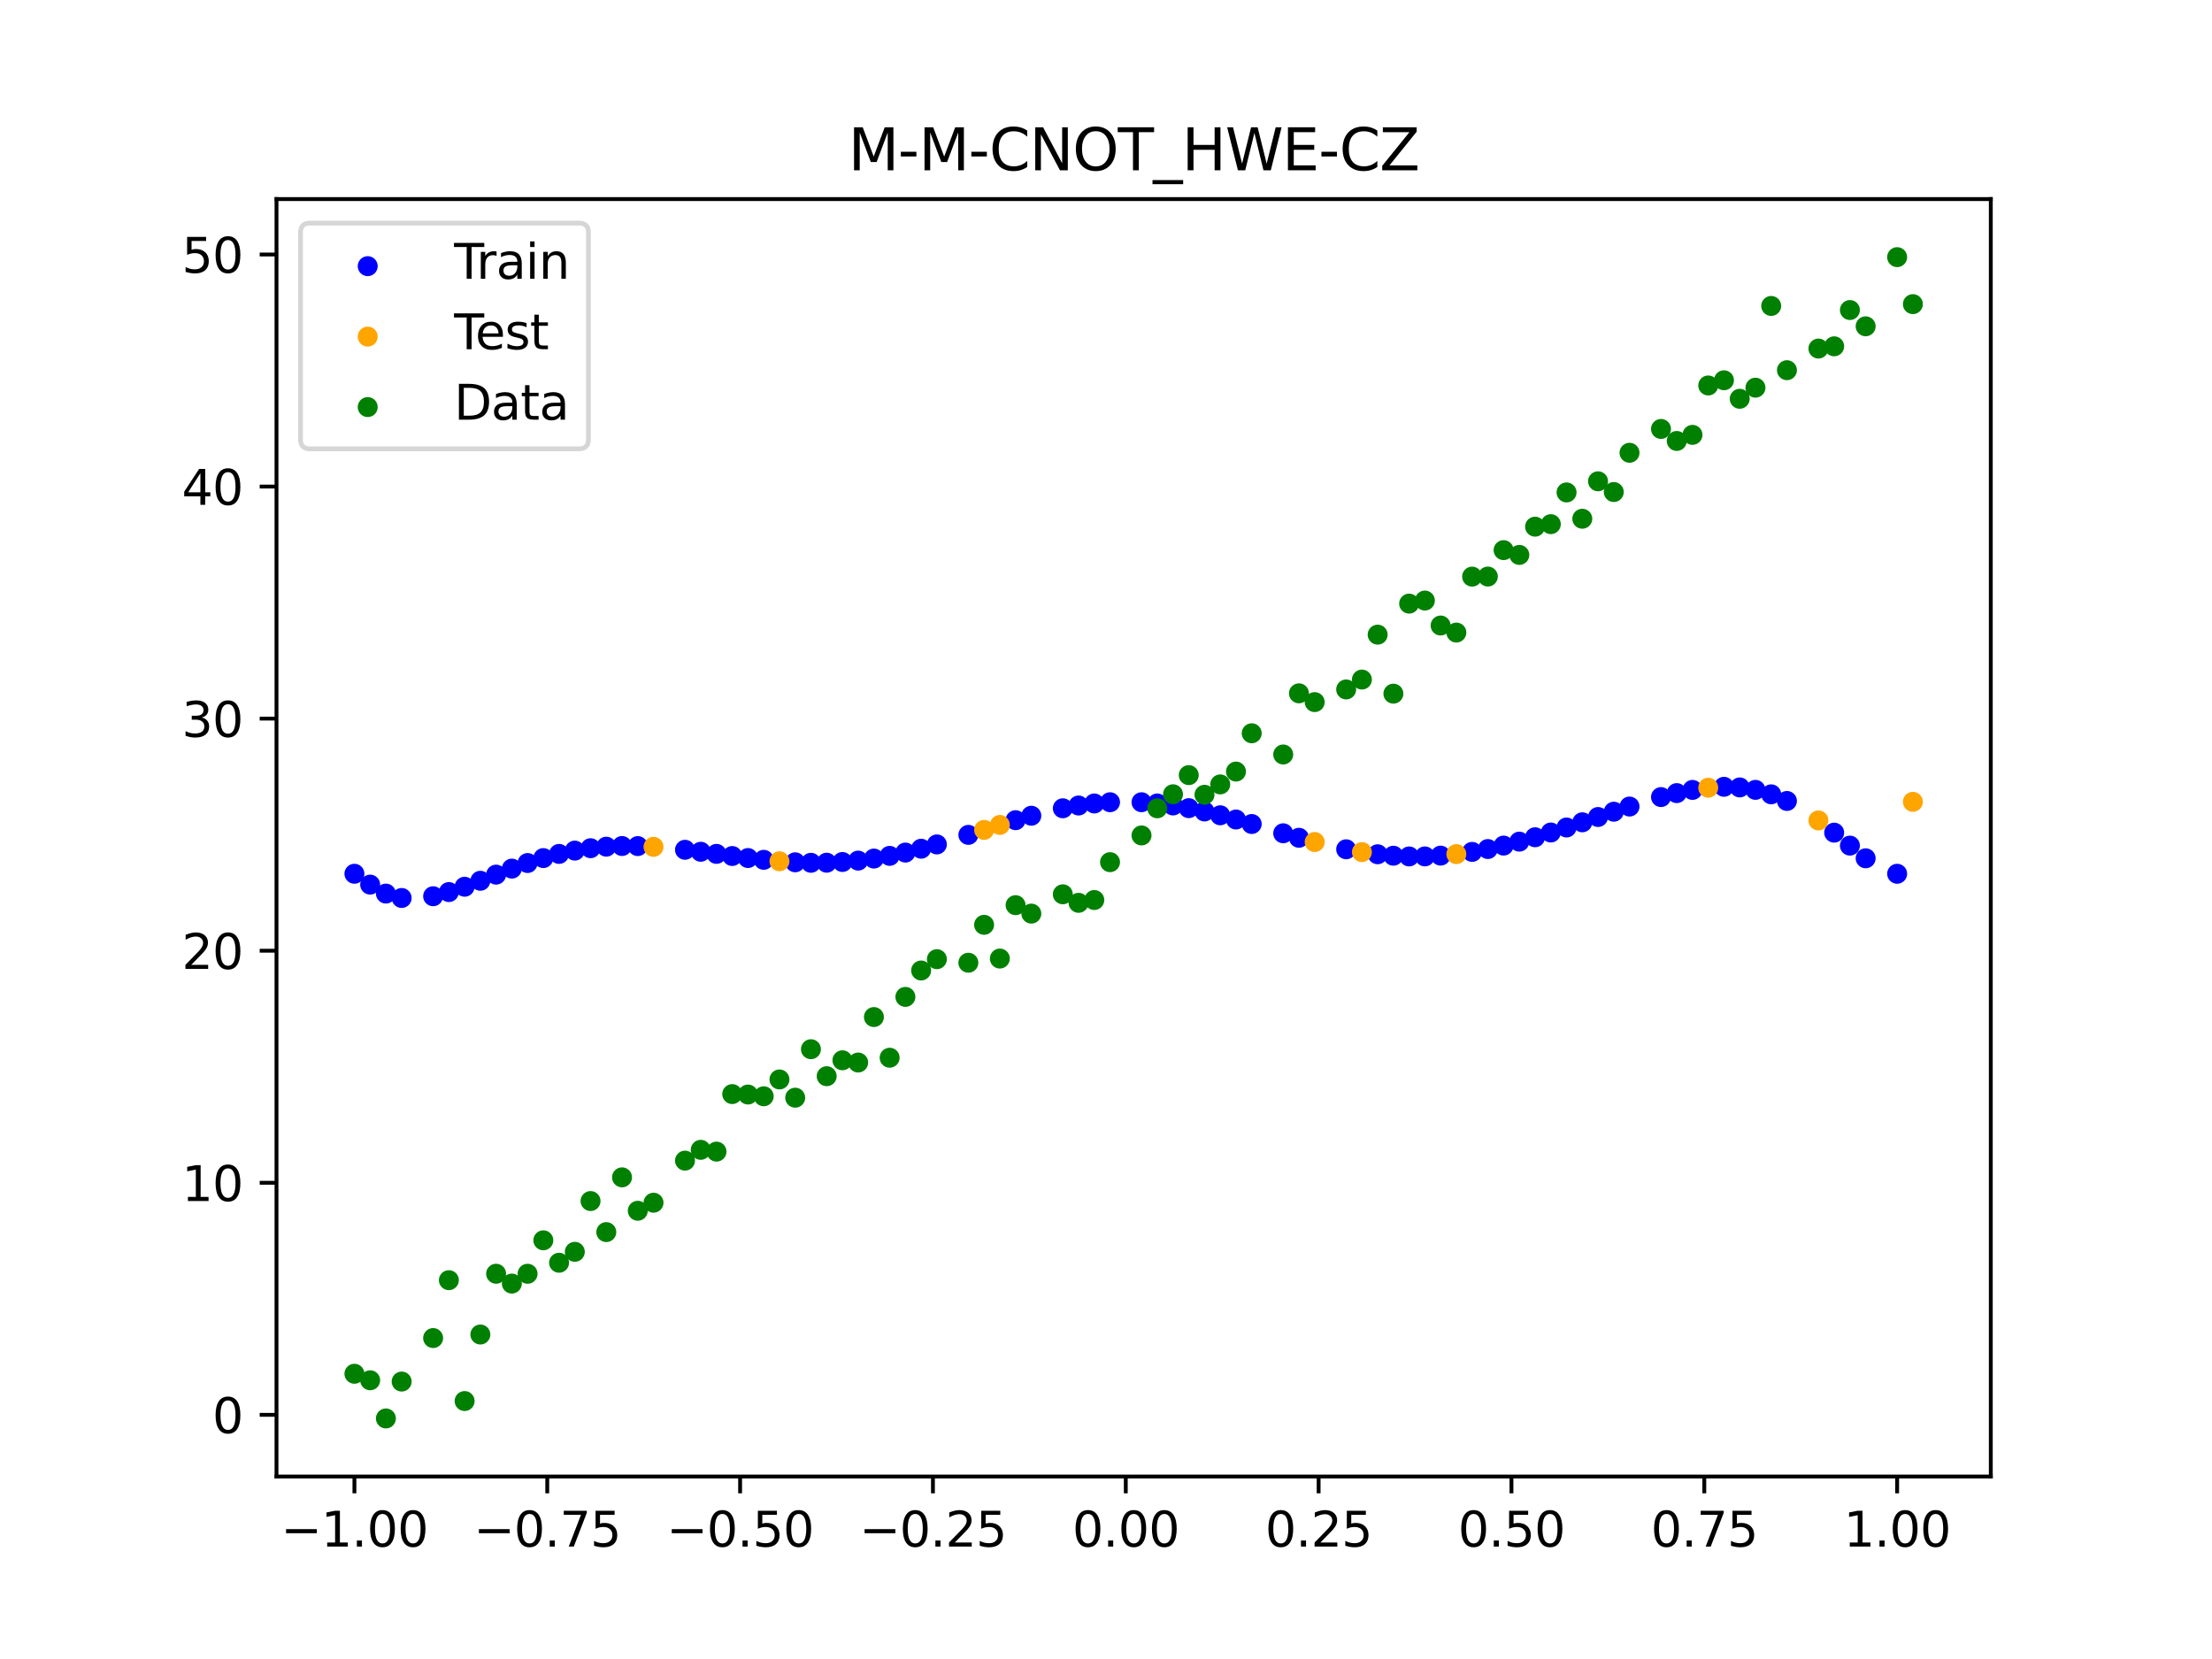 <?xml version="1.0" encoding="utf-8" standalone="no"?>
<!DOCTYPE svg PUBLIC "-//W3C//DTD SVG 1.1//EN"
  "http://www.w3.org/Graphics/SVG/1.1/DTD/svg11.dtd">
<svg xmlns:xlink="http://www.w3.org/1999/xlink" width="460.8pt" height="345.6pt" viewBox="0 0 460.8 345.6" xmlns="http://www.w3.org/2000/svg" version="1.1">
 <defs>
  <style type="text/css">*{stroke-linejoin: round; stroke-linecap: butt}</style>
 </defs>
 <g id="figure_1">
  <g id="patch_1">
   <path d="M 0 345.6 
L 460.8 345.6 
L 460.8 0 
L 0 0 
z
" style="fill: #ffffff"/>
  </g>
  <g id="axes_1">
   <g id="patch_2">
    <path d="M 57.6 307.584 
L 414.72 307.584 
L 414.72 41.472 
L 57.6 41.472 
z
" style="fill: #ffffff"/>
   </g>
   <g id="PathCollection_1">
    <defs>
     <path id="m7c4a496ae1" d="M 0 1.581 
C 0.419 1.581 0.822 1.415 1.118 1.118 
C 1.415 0.822 1.581 0.419 1.581 0 
C 1.581 -0.419 1.415 -0.822 1.118 -1.118 
C 0.822 -1.415 0.419 -1.581 0 -1.581 
C -0.419 -1.581 -0.822 -1.415 -1.118 -1.118 
C -1.415 -0.822 -1.581 -0.419 -1.581 0 
C -1.581 0.419 -1.415 0.822 -1.118 1.118 
C -0.822 1.415 -0.419 1.581 0 1.581 
z
" style="stroke: #0000ff"/>
    </defs>
    <g clip-path="url(#p2416dd25f5)">
     <use xlink:href="#m7c4a496ae1" x="145.978" y="177.438" style="fill: #0000ff; stroke: #0000ff"/>
     <use xlink:href="#m7c4a496ae1" x="323.062" y="173.428" style="fill: #0000ff; stroke: #0000ff"/>
     <use xlink:href="#m7c4a496ae1" x="267.314" y="173.586" style="fill: #0000ff; stroke: #0000ff"/>
     <use xlink:href="#m7c4a496ae1" x="270.593" y="174.524" style="fill: #0000ff; stroke: #0000ff"/>
     <use xlink:href="#m7c4a496ae1" x="329.621" y="171.3" style="fill: #0000ff; stroke: #0000ff"/>
     <use xlink:href="#m7c4a496ae1" x="221.403" y="168.382" style="fill: #0000ff; stroke: #0000ff"/>
     <use xlink:href="#m7c4a496ae1" x="260.755" y="171.656" style="fill: #0000ff; stroke: #0000ff"/>
     <use xlink:href="#m7c4a496ae1" x="385.37" y="176.157" style="fill: #0000ff; stroke: #0000ff"/>
     <use xlink:href="#m7c4a496ae1" x="237.8" y="167.12" style="fill: #0000ff; stroke: #0000ff"/>
     <use xlink:href="#m7c4a496ae1" x="313.224" y="176.153" style="fill: #0000ff; stroke: #0000ff"/>
     <use xlink:href="#m7c4a496ae1" x="336.18" y="169.096" style="fill: #0000ff; stroke: #0000ff"/>
     <use xlink:href="#m7c4a496ae1" x="254.196" y="169.84" style="fill: #0000ff; stroke: #0000ff"/>
     <use xlink:href="#m7c4a496ae1" x="349.297" y="165.219" style="fill: #0000ff; stroke: #0000ff"/>
     <use xlink:href="#m7c4a496ae1" x="182.051" y="178.854" style="fill: #0000ff; stroke: #0000ff"/>
     <use xlink:href="#m7c4a496ae1" x="250.917" y="169.043" style="fill: #0000ff; stroke: #0000ff"/>
     <use xlink:href="#m7c4a496ae1" x="280.431" y="176.921" style="fill: #0000ff; stroke: #0000ff"/>
     <use xlink:href="#m7c4a496ae1" x="103.347" y="182.2" style="fill: #0000ff; stroke: #0000ff"/>
     <use xlink:href="#m7c4a496ae1" x="126.302" y="176.381" style="fill: #0000ff; stroke: #0000ff"/>
     <use xlink:href="#m7c4a496ae1" x="123.023" y="176.697" style="fill: #0000ff; stroke: #0000ff"/>
     <use xlink:href="#m7c4a496ae1" x="116.464" y="177.886" style="fill: #0000ff; stroke: #0000ff"/>
     <use xlink:href="#m7c4a496ae1" x="306.666" y="177.465" style="fill: #0000ff; stroke: #0000ff"/>
     <use xlink:href="#m7c4a496ae1" x="211.565" y="170.858" style="fill: #0000ff; stroke: #0000ff"/>
     <use xlink:href="#m7c4a496ae1" x="155.816" y="178.744" style="fill: #0000ff; stroke: #0000ff"/>
     <use xlink:href="#m7c4a496ae1" x="77.112" y="184.283" style="fill: #0000ff; stroke: #0000ff"/>
     <use xlink:href="#m7c4a496ae1" x="244.358" y="167.791" style="fill: #0000ff; stroke: #0000ff"/>
     <use xlink:href="#m7c4a496ae1" x="362.415" y="164.035" style="fill: #0000ff; stroke: #0000ff"/>
     <use xlink:href="#m7c4a496ae1" x="382.091" y="173.456" style="fill: #0000ff; stroke: #0000ff"/>
     <use xlink:href="#m7c4a496ae1" x="96.788" y="184.724" style="fill: #0000ff; stroke: #0000ff"/>
     <use xlink:href="#m7c4a496ae1" x="201.727" y="173.919" style="fill: #0000ff; stroke: #0000ff"/>
     <use xlink:href="#m7c4a496ae1" x="119.743" y="177.198" style="fill: #0000ff; stroke: #0000ff"/>
     <use xlink:href="#m7c4a496ae1" x="149.258" y="177.879" style="fill: #0000ff; stroke: #0000ff"/>
     <use xlink:href="#m7c4a496ae1" x="300.107" y="178.242" style="fill: #0000ff; stroke: #0000ff"/>
     <use xlink:href="#m7c4a496ae1" x="293.548" y="178.412" style="fill: #0000ff; stroke: #0000ff"/>
     <use xlink:href="#m7c4a496ae1" x="231.241" y="167.121" style="fill: #0000ff; stroke: #0000ff"/>
     <use xlink:href="#m7c4a496ae1" x="109.905" y="179.785" style="fill: #0000ff; stroke: #0000ff"/>
     <use xlink:href="#m7c4a496ae1" x="165.654" y="179.632" style="fill: #0000ff; stroke: #0000ff"/>
     <use xlink:href="#m7c4a496ae1" x="319.783" y="174.416" style="fill: #0000ff; stroke: #0000ff"/>
     <use xlink:href="#m7c4a496ae1" x="368.973" y="165.473" style="fill: #0000ff; stroke: #0000ff"/>
     <use xlink:href="#m7c4a496ae1" x="316.504" y="175.33" style="fill: #0000ff; stroke: #0000ff"/>
     <use xlink:href="#m7c4a496ae1" x="257.476" y="170.719" style="fill: #0000ff; stroke: #0000ff"/>
     <use xlink:href="#m7c4a496ae1" x="172.213" y="179.718" style="fill: #0000ff; stroke: #0000ff"/>
     <use xlink:href="#m7c4a496ae1" x="346.018" y="166.046" style="fill: #0000ff; stroke: #0000ff"/>
     <use xlink:href="#m7c4a496ae1" x="80.391" y="186.15" style="fill: #0000ff; stroke: #0000ff"/>
     <use xlink:href="#m7c4a496ae1" x="372.253" y="166.855" style="fill: #0000ff; stroke: #0000ff"/>
     <use xlink:href="#m7c4a496ae1" x="168.934" y="179.736" style="fill: #0000ff; stroke: #0000ff"/>
     <use xlink:href="#m7c4a496ae1" x="195.168" y="175.907" style="fill: #0000ff; stroke: #0000ff"/>
     <use xlink:href="#m7c4a496ae1" x="152.537" y="178.323" style="fill: #0000ff; stroke: #0000ff"/>
     <use xlink:href="#m7c4a496ae1" x="73.833" y="182.022" style="fill: #0000ff; stroke: #0000ff"/>
     <use xlink:href="#m7c4a496ae1" x="290.269" y="178.262" style="fill: #0000ff; stroke: #0000ff"/>
     <use xlink:href="#m7c4a496ae1" x="175.492" y="179.568" style="fill: #0000ff; stroke: #0000ff"/>
     <use xlink:href="#m7c4a496ae1" x="241.079" y="167.376" style="fill: #0000ff; stroke: #0000ff"/>
     <use xlink:href="#m7c4a496ae1" x="296.828" y="178.405" style="fill: #0000ff; stroke: #0000ff"/>
     <use xlink:href="#m7c4a496ae1" x="227.962" y="167.379" style="fill: #0000ff; stroke: #0000ff"/>
     <use xlink:href="#m7c4a496ae1" x="395.208" y="182.022" style="fill: #0000ff; stroke: #0000ff"/>
     <use xlink:href="#m7c4a496ae1" x="178.772" y="179.281" style="fill: #0000ff; stroke: #0000ff"/>
     <use xlink:href="#m7c4a496ae1" x="142.699" y="177.027" style="fill: #0000ff; stroke: #0000ff"/>
     <use xlink:href="#m7c4a496ae1" x="132.861" y="176.256" style="fill: #0000ff; stroke: #0000ff"/>
     <use xlink:href="#m7c4a496ae1" x="188.61" y="177.605" style="fill: #0000ff; stroke: #0000ff"/>
     <use xlink:href="#m7c4a496ae1" x="100.067" y="183.482" style="fill: #0000ff; stroke: #0000ff"/>
     <use xlink:href="#m7c4a496ae1" x="359.135" y="163.905" style="fill: #0000ff; stroke: #0000ff"/>
     <use xlink:href="#m7c4a496ae1" x="214.844" y="169.931" style="fill: #0000ff; stroke: #0000ff"/>
     <use xlink:href="#m7c4a496ae1" x="365.694" y="164.543" style="fill: #0000ff; stroke: #0000ff"/>
     <use xlink:href="#m7c4a496ae1" x="90.229" y="186.702" style="fill: #0000ff; stroke: #0000ff"/>
     <use xlink:href="#m7c4a496ae1" x="352.577" y="164.553" style="fill: #0000ff; stroke: #0000ff"/>
     <use xlink:href="#m7c4a496ae1" x="129.581" y="176.24" style="fill: #0000ff; stroke: #0000ff"/>
     <use xlink:href="#m7c4a496ae1" x="339.459" y="168.019" style="fill: #0000ff; stroke: #0000ff"/>
     <use xlink:href="#m7c4a496ae1" x="185.33" y="178.293" style="fill: #0000ff; stroke: #0000ff"/>
     <use xlink:href="#m7c4a496ae1" x="326.342" y="172.383" style="fill: #0000ff; stroke: #0000ff"/>
     <use xlink:href="#m7c4a496ae1" x="388.649" y="178.798" style="fill: #0000ff; stroke: #0000ff"/>
     <use xlink:href="#m7c4a496ae1" x="159.096" y="179.117" style="fill: #0000ff; stroke: #0000ff"/>
     <use xlink:href="#m7c4a496ae1" x="83.671" y="187.066" style="fill: #0000ff; stroke: #0000ff"/>
     <use xlink:href="#m7c4a496ae1" x="224.682" y="167.804" style="fill: #0000ff; stroke: #0000ff"/>
     <use xlink:href="#m7c4a496ae1" x="113.185" y="178.754" style="fill: #0000ff; stroke: #0000ff"/>
     <use xlink:href="#m7c4a496ae1" x="93.509" y="185.835" style="fill: #0000ff; stroke: #0000ff"/>
     <use xlink:href="#m7c4a496ae1" x="106.626" y="180.948" style="fill: #0000ff; stroke: #0000ff"/>
     <use xlink:href="#m7c4a496ae1" x="247.638" y="168.353" style="fill: #0000ff; stroke: #0000ff"/>
     <use xlink:href="#m7c4a496ae1" x="309.945" y="176.87" style="fill: #0000ff; stroke: #0000ff"/>
     <use xlink:href="#m7c4a496ae1" x="286.99" y="177.958" style="fill: #0000ff; stroke: #0000ff"/>
     <use xlink:href="#m7c4a496ae1" x="191.889" y="176.804" style="fill: #0000ff; stroke: #0000ff"/>
     <use xlink:href="#m7c4a496ae1" x="332.9" y="170.197" style="fill: #0000ff; stroke: #0000ff"/>
    </g>
   </g>
   <g id="PathCollection_2">
    <defs>
     <path id="me3755c3db1" d="M 0 1.581 
C 0.419 1.581 0.822 1.415 1.118 1.118 
C 1.415 0.822 1.581 0.419 1.581 0 
C 1.581 -0.419 1.415 -0.822 1.118 -1.118 
C 0.822 -1.415 0.419 -1.581 0 -1.581 
C -0.419 -1.581 -0.822 -1.415 -1.118 -1.118 
C -1.415 -0.822 -1.581 -0.419 -1.581 0 
C -1.581 0.419 -1.415 0.822 -1.118 1.118 
C -0.822 1.415 -0.419 1.581 0 1.581 
z
" style="stroke: #ffa500"/>
    </defs>
    <g clip-path="url(#p2416dd25f5)">
     <use xlink:href="#me3755c3db1" x="205.006" y="172.881" style="fill: #ffa500; stroke: #ffa500"/>
     <use xlink:href="#me3755c3db1" x="162.375" y="179.42" style="fill: #ffa500; stroke: #ffa500"/>
     <use xlink:href="#me3755c3db1" x="208.286" y="171.85" style="fill: #ffa500; stroke: #ffa500"/>
     <use xlink:href="#me3755c3db1" x="283.71" y="177.507" style="fill: #ffa500; stroke: #ffa500"/>
     <use xlink:href="#me3755c3db1" x="378.811" y="170.915" style="fill: #ffa500; stroke: #ffa500"/>
     <use xlink:href="#me3755c3db1" x="136.14" y="176.41" style="fill: #ffa500; stroke: #ffa500"/>
     <use xlink:href="#me3755c3db1" x="355.856" y="164.096" style="fill: #ffa500; stroke: #ffa500"/>
     <use xlink:href="#me3755c3db1" x="273.872" y="175.409" style="fill: #ffa500; stroke: #ffa500"/>
     <use xlink:href="#me3755c3db1" x="303.386" y="177.926" style="fill: #ffa500; stroke: #ffa500"/>
     <use xlink:href="#me3755c3db1" x="398.487" y="167.034" style="fill: #ffa500; stroke: #ffa500"/>
    </g>
   </g>
   <g id="PathCollection_3">
    <defs>
     <path id="md6e61bd648" d="M 0 1.581 
C 0.419 1.581 0.822 1.415 1.118 1.118 
C 1.415 0.822 1.581 0.419 1.581 0 
C 1.581 -0.419 1.415 -0.822 1.118 -1.118 
C 0.822 -1.415 0.419 -1.581 0 -1.581 
C -0.419 -1.581 -0.822 -1.415 -1.118 -1.118 
C -1.415 -0.822 -1.581 -0.419 -1.581 0 
C -1.581 0.419 -1.415 0.822 -1.118 1.118 
C -0.822 1.415 -0.419 1.581 0 1.581 
z
" style="stroke: #008000"/>
    </defs>
    <g clip-path="url(#p2416dd25f5)">
     <use xlink:href="#md6e61bd648" x="145.978" y="239.529" style="fill: #008000; stroke: #008000"/>
     <use xlink:href="#md6e61bd648" x="323.062" y="109.191" style="fill: #008000; stroke: #008000"/>
     <use xlink:href="#md6e61bd648" x="267.314" y="157.174" style="fill: #008000; stroke: #008000"/>
     <use xlink:href="#md6e61bd648" x="270.593" y="144.432" style="fill: #008000; stroke: #008000"/>
     <use xlink:href="#md6e61bd648" x="329.621" y="108.064" style="fill: #008000; stroke: #008000"/>
     <use xlink:href="#md6e61bd648" x="221.403" y="186.297" style="fill: #008000; stroke: #008000"/>
     <use xlink:href="#md6e61bd648" x="260.755" y="152.753" style="fill: #008000; stroke: #008000"/>
     <use xlink:href="#md6e61bd648" x="385.37" y="64.585" style="fill: #008000; stroke: #008000"/>
     <use xlink:href="#md6e61bd648" x="237.8" y="174.037" style="fill: #008000; stroke: #008000"/>
     <use xlink:href="#md6e61bd648" x="313.224" y="114.603" style="fill: #008000; stroke: #008000"/>
     <use xlink:href="#md6e61bd648" x="336.18" y="102.499" style="fill: #008000; stroke: #008000"/>
     <use xlink:href="#md6e61bd648" x="254.196" y="163.405" style="fill: #008000; stroke: #008000"/>
     <use xlink:href="#md6e61bd648" x="349.297" y="91.859" style="fill: #008000; stroke: #008000"/>
     <use xlink:href="#md6e61bd648" x="182.051" y="211.87" style="fill: #008000; stroke: #008000"/>
     <use xlink:href="#md6e61bd648" x="250.917" y="165.566" style="fill: #008000; stroke: #008000"/>
     <use xlink:href="#md6e61bd648" x="280.431" y="143.622" style="fill: #008000; stroke: #008000"/>
     <use xlink:href="#md6e61bd648" x="103.347" y="265.342" style="fill: #008000; stroke: #008000"/>
     <use xlink:href="#md6e61bd648" x="126.302" y="256.668" style="fill: #008000; stroke: #008000"/>
     <use xlink:href="#md6e61bd648" x="123.023" y="250.202" style="fill: #008000; stroke: #008000"/>
     <use xlink:href="#md6e61bd648" x="116.464" y="263.053" style="fill: #008000; stroke: #008000"/>
     <use xlink:href="#md6e61bd648" x="306.666" y="120.12" style="fill: #008000; stroke: #008000"/>
     <use xlink:href="#md6e61bd648" x="211.565" y="188.561" style="fill: #008000; stroke: #008000"/>
     <use xlink:href="#md6e61bd648" x="155.816" y="228.009" style="fill: #008000; stroke: #008000"/>
     <use xlink:href="#md6e61bd648" x="77.112" y="287.537" style="fill: #008000; stroke: #008000"/>
     <use xlink:href="#md6e61bd648" x="244.358" y="165.462" style="fill: #008000; stroke: #008000"/>
     <use xlink:href="#md6e61bd648" x="362.415" y="83.074" style="fill: #008000; stroke: #008000"/>
     <use xlink:href="#md6e61bd648" x="382.091" y="72.145" style="fill: #008000; stroke: #008000"/>
     <use xlink:href="#md6e61bd648" x="96.788" y="291.863" style="fill: #008000; stroke: #008000"/>
     <use xlink:href="#md6e61bd648" x="201.727" y="200.555" style="fill: #008000; stroke: #008000"/>
     <use xlink:href="#md6e61bd648" x="119.743" y="260.777" style="fill: #008000; stroke: #008000"/>
     <use xlink:href="#md6e61bd648" x="149.258" y="239.901" style="fill: #008000; stroke: #008000"/>
     <use xlink:href="#md6e61bd648" x="300.107" y="130.306" style="fill: #008000; stroke: #008000"/>
     <use xlink:href="#md6e61bd648" x="293.548" y="125.746" style="fill: #008000; stroke: #008000"/>
     <use xlink:href="#md6e61bd648" x="231.241" y="179.605" style="fill: #008000; stroke: #008000"/>
     <use xlink:href="#md6e61bd648" x="109.905" y="265.348" style="fill: #008000; stroke: #008000"/>
     <use xlink:href="#md6e61bd648" x="165.654" y="228.669" style="fill: #008000; stroke: #008000"/>
     <use xlink:href="#md6e61bd648" x="319.783" y="109.715" style="fill: #008000; stroke: #008000"/>
     <use xlink:href="#md6e61bd648" x="368.973" y="63.734" style="fill: #008000; stroke: #008000"/>
     <use xlink:href="#md6e61bd648" x="316.504" y="115.599" style="fill: #008000; stroke: #008000"/>
     <use xlink:href="#md6e61bd648" x="257.476" y="160.733" style="fill: #008000; stroke: #008000"/>
     <use xlink:href="#md6e61bd648" x="172.213" y="224.194" style="fill: #008000; stroke: #008000"/>
     <use xlink:href="#md6e61bd648" x="346.018" y="89.354" style="fill: #008000; stroke: #008000"/>
     <use xlink:href="#md6e61bd648" x="80.391" y="295.488" style="fill: #008000; stroke: #008000"/>
     <use xlink:href="#md6e61bd648" x="372.253" y="77.119" style="fill: #008000; stroke: #008000"/>
     <use xlink:href="#md6e61bd648" x="168.934" y="218.569" style="fill: #008000; stroke: #008000"/>
     <use xlink:href="#md6e61bd648" x="195.168" y="199.815" style="fill: #008000; stroke: #008000"/>
     <use xlink:href="#md6e61bd648" x="152.537" y="227.917" style="fill: #008000; stroke: #008000"/>
     <use xlink:href="#md6e61bd648" x="73.833" y="286.179" style="fill: #008000; stroke: #008000"/>
     <use xlink:href="#md6e61bd648" x="290.269" y="144.503" style="fill: #008000; stroke: #008000"/>
     <use xlink:href="#md6e61bd648" x="175.492" y="220.878" style="fill: #008000; stroke: #008000"/>
     <use xlink:href="#md6e61bd648" x="241.079" y="168.385" style="fill: #008000; stroke: #008000"/>
     <use xlink:href="#md6e61bd648" x="296.828" y="125.107" style="fill: #008000; stroke: #008000"/>
     <use xlink:href="#md6e61bd648" x="227.962" y="187.489" style="fill: #008000; stroke: #008000"/>
     <use xlink:href="#md6e61bd648" x="395.208" y="53.568" style="fill: #008000; stroke: #008000"/>
     <use xlink:href="#md6e61bd648" x="178.772" y="221.344" style="fill: #008000; stroke: #008000"/>
     <use xlink:href="#md6e61bd648" x="142.699" y="241.781" style="fill: #008000; stroke: #008000"/>
     <use xlink:href="#md6e61bd648" x="132.861" y="252.224" style="fill: #008000; stroke: #008000"/>
     <use xlink:href="#md6e61bd648" x="188.61" y="207.669" style="fill: #008000; stroke: #008000"/>
     <use xlink:href="#md6e61bd648" x="100.067" y="278.004" style="fill: #008000; stroke: #008000"/>
     <use xlink:href="#md6e61bd648" x="359.135" y="79.219" style="fill: #008000; stroke: #008000"/>
     <use xlink:href="#md6e61bd648" x="214.844" y="190.32" style="fill: #008000; stroke: #008000"/>
     <use xlink:href="#md6e61bd648" x="365.694" y="80.761" style="fill: #008000; stroke: #008000"/>
     <use xlink:href="#md6e61bd648" x="90.229" y="278.74" style="fill: #008000; stroke: #008000"/>
     <use xlink:href="#md6e61bd648" x="352.577" y="90.59" style="fill: #008000; stroke: #008000"/>
     <use xlink:href="#md6e61bd648" x="129.581" y="245.264" style="fill: #008000; stroke: #008000"/>
     <use xlink:href="#md6e61bd648" x="339.459" y="94.322" style="fill: #008000; stroke: #008000"/>
     <use xlink:href="#md6e61bd648" x="185.33" y="220.345" style="fill: #008000; stroke: #008000"/>
     <use xlink:href="#md6e61bd648" x="326.342" y="102.583" style="fill: #008000; stroke: #008000"/>
     <use xlink:href="#md6e61bd648" x="388.649" y="67.974" style="fill: #008000; stroke: #008000"/>
     <use xlink:href="#md6e61bd648" x="159.096" y="228.374" style="fill: #008000; stroke: #008000"/>
     <use xlink:href="#md6e61bd648" x="83.671" y="287.805" style="fill: #008000; stroke: #008000"/>
     <use xlink:href="#md6e61bd648" x="224.682" y="188.075" style="fill: #008000; stroke: #008000"/>
     <use xlink:href="#md6e61bd648" x="113.185" y="258.379" style="fill: #008000; stroke: #008000"/>
     <use xlink:href="#md6e61bd648" x="93.509" y="266.684" style="fill: #008000; stroke: #008000"/>
     <use xlink:href="#md6e61bd648" x="106.626" y="267.392" style="fill: #008000; stroke: #008000"/>
     <use xlink:href="#md6e61bd648" x="247.638" y="161.47" style="fill: #008000; stroke: #008000"/>
     <use xlink:href="#md6e61bd648" x="309.945" y="120.107" style="fill: #008000; stroke: #008000"/>
     <use xlink:href="#md6e61bd648" x="286.99" y="132.208" style="fill: #008000; stroke: #008000"/>
     <use xlink:href="#md6e61bd648" x="191.889" y="202.171" style="fill: #008000; stroke: #008000"/>
     <use xlink:href="#md6e61bd648" x="332.9" y="100.262" style="fill: #008000; stroke: #008000"/>
    </g>
   </g>
   <g id="PathCollection_4">
    <g clip-path="url(#p2416dd25f5)">
     <use xlink:href="#md6e61bd648" x="205.006" y="192.657" style="fill: #008000; stroke: #008000"/>
     <use xlink:href="#md6e61bd648" x="162.375" y="224.867" style="fill: #008000; stroke: #008000"/>
     <use xlink:href="#md6e61bd648" x="208.286" y="199.684" style="fill: #008000; stroke: #008000"/>
     <use xlink:href="#md6e61bd648" x="283.71" y="141.563" style="fill: #008000; stroke: #008000"/>
     <use xlink:href="#md6e61bd648" x="378.811" y="72.613" style="fill: #008000; stroke: #008000"/>
     <use xlink:href="#md6e61bd648" x="136.14" y="250.548" style="fill: #008000; stroke: #008000"/>
     <use xlink:href="#md6e61bd648" x="355.856" y="80.3" style="fill: #008000; stroke: #008000"/>
     <use xlink:href="#md6e61bd648" x="273.872" y="146.262" style="fill: #008000; stroke: #008000"/>
     <use xlink:href="#md6e61bd648" x="303.386" y="131.774" style="fill: #008000; stroke: #008000"/>
     <use xlink:href="#md6e61bd648" x="398.487" y="63.357" style="fill: #008000; stroke: #008000"/>
    </g>
   </g>
   <g id="matplotlib.axis_1">
    <g id="xtick_1">
     <g id="line2d_1">
      <defs>
       <path id="md80987fe40" d="M 0 0 
L 0 3.5 
" style="stroke: #000000; stroke-width: 0.8"/>
      </defs>
      <g>
       <use xlink:href="#md80987fe40" x="73.833" y="307.584" style="stroke: #000000; stroke-width: 0.8"/>
      </g>
     </g>
     <g id="text_1">
      <!-- −1.00 -->
      <g transform="translate(58.51 322.182) scale(0.1 -0.1)">
       <defs>
        <path id="DejaVuSans-2212" d="M 678 2272 
L 4684 2272 
L 4684 1741 
L 678 1741 
L 678 2272 
z
" transform="scale(0.016)"/>
        <path id="DejaVuSans-31" d="M 794 531 
L 1825 531 
L 1825 4091 
L 703 3866 
L 703 4441 
L 1819 4666 
L 2450 4666 
L 2450 531 
L 3481 531 
L 3481 0 
L 794 0 
L 794 531 
z
" transform="scale(0.016)"/>
        <path id="DejaVuSans-2e" d="M 684 794 
L 1344 794 
L 1344 0 
L 684 0 
L 684 794 
z
" transform="scale(0.016)"/>
        <path id="DejaVuSans-30" d="M 2034 4250 
Q 1547 4250 1301 3770 
Q 1056 3291 1056 2328 
Q 1056 1369 1301 889 
Q 1547 409 2034 409 
Q 2525 409 2770 889 
Q 3016 1369 3016 2328 
Q 3016 3291 2770 3770 
Q 2525 4250 2034 4250 
z
M 2034 4750 
Q 2819 4750 3233 4129 
Q 3647 3509 3647 2328 
Q 3647 1150 3233 529 
Q 2819 -91 2034 -91 
Q 1250 -91 836 529 
Q 422 1150 422 2328 
Q 422 3509 836 4129 
Q 1250 4750 2034 4750 
z
" transform="scale(0.016)"/>
       </defs>
       <use xlink:href="#DejaVuSans-2212"/>
       <use xlink:href="#DejaVuSans-31" x="83.789"/>
       <use xlink:href="#DejaVuSans-2e" x="147.412"/>
       <use xlink:href="#DejaVuSans-30" x="179.199"/>
       <use xlink:href="#DejaVuSans-30" x="242.822"/>
      </g>
     </g>
    </g>
    <g id="xtick_2">
     <g id="line2d_2">
      <g>
       <use xlink:href="#md80987fe40" x="114.005" y="307.584" style="stroke: #000000; stroke-width: 0.8"/>
      </g>
     </g>
     <g id="text_2">
      <!-- −0.75 -->
      <g transform="translate(98.682 322.182) scale(0.1 -0.1)">
       <defs>
        <path id="DejaVuSans-37" d="M 525 4666 
L 3525 4666 
L 3525 4397 
L 1831 0 
L 1172 0 
L 2766 4134 
L 525 4134 
L 525 4666 
z
" transform="scale(0.016)"/>
        <path id="DejaVuSans-35" d="M 691 4666 
L 3169 4666 
L 3169 4134 
L 1269 4134 
L 1269 2991 
Q 1406 3038 1543 3061 
Q 1681 3084 1819 3084 
Q 2600 3084 3056 2656 
Q 3513 2228 3513 1497 
Q 3513 744 3044 326 
Q 2575 -91 1722 -91 
Q 1428 -91 1123 -41 
Q 819 9 494 109 
L 494 744 
Q 775 591 1075 516 
Q 1375 441 1709 441 
Q 2250 441 2565 725 
Q 2881 1009 2881 1497 
Q 2881 1984 2565 2268 
Q 2250 2553 1709 2553 
Q 1456 2553 1204 2497 
Q 953 2441 691 2322 
L 691 4666 
z
" transform="scale(0.016)"/>
       </defs>
       <use xlink:href="#DejaVuSans-2212"/>
       <use xlink:href="#DejaVuSans-30" x="83.789"/>
       <use xlink:href="#DejaVuSans-2e" x="147.412"/>
       <use xlink:href="#DejaVuSans-37" x="179.199"/>
       <use xlink:href="#DejaVuSans-35" x="242.822"/>
      </g>
     </g>
    </g>
    <g id="xtick_3">
     <g id="line2d_3">
      <g>
       <use xlink:href="#md80987fe40" x="154.177" y="307.584" style="stroke: #000000; stroke-width: 0.8"/>
      </g>
     </g>
     <g id="text_3">
      <!-- −0.50 -->
      <g transform="translate(138.854 322.182) scale(0.1 -0.1)">
       <use xlink:href="#DejaVuSans-2212"/>
       <use xlink:href="#DejaVuSans-30" x="83.789"/>
       <use xlink:href="#DejaVuSans-2e" x="147.412"/>
       <use xlink:href="#DejaVuSans-35" x="179.199"/>
       <use xlink:href="#DejaVuSans-30" x="242.822"/>
      </g>
     </g>
    </g>
    <g id="xtick_4">
     <g id="line2d_4">
      <g>
       <use xlink:href="#md80987fe40" x="194.348" y="307.584" style="stroke: #000000; stroke-width: 0.8"/>
      </g>
     </g>
     <g id="text_4">
      <!-- −0.25 -->
      <g transform="translate(179.026 322.182) scale(0.1 -0.1)">
       <defs>
        <path id="DejaVuSans-32" d="M 1228 531 
L 3431 531 
L 3431 0 
L 469 0 
L 469 531 
Q 828 903 1448 1529 
Q 2069 2156 2228 2338 
Q 2531 2678 2651 2914 
Q 2772 3150 2772 3378 
Q 2772 3750 2511 3984 
Q 2250 4219 1831 4219 
Q 1534 4219 1204 4116 
Q 875 4013 500 3803 
L 500 4441 
Q 881 4594 1212 4672 
Q 1544 4750 1819 4750 
Q 2544 4750 2975 4387 
Q 3406 4025 3406 3419 
Q 3406 3131 3298 2873 
Q 3191 2616 2906 2266 
Q 2828 2175 2409 1742 
Q 1991 1309 1228 531 
z
" transform="scale(0.016)"/>
       </defs>
       <use xlink:href="#DejaVuSans-2212"/>
       <use xlink:href="#DejaVuSans-30" x="83.789"/>
       <use xlink:href="#DejaVuSans-2e" x="147.412"/>
       <use xlink:href="#DejaVuSans-32" x="179.199"/>
       <use xlink:href="#DejaVuSans-35" x="242.822"/>
      </g>
     </g>
    </g>
    <g id="xtick_5">
     <g id="line2d_5">
      <g>
       <use xlink:href="#md80987fe40" x="234.52" y="307.584" style="stroke: #000000; stroke-width: 0.8"/>
      </g>
     </g>
     <g id="text_5">
      <!-- 0.00 -->
      <g transform="translate(223.388 322.182) scale(0.1 -0.1)">
       <use xlink:href="#DejaVuSans-30"/>
       <use xlink:href="#DejaVuSans-2e" x="63.623"/>
       <use xlink:href="#DejaVuSans-30" x="95.41"/>
       <use xlink:href="#DejaVuSans-30" x="159.033"/>
      </g>
     </g>
    </g>
    <g id="xtick_6">
     <g id="line2d_6">
      <g>
       <use xlink:href="#md80987fe40" x="274.692" y="307.584" style="stroke: #000000; stroke-width: 0.8"/>
      </g>
     </g>
     <g id="text_6">
      <!-- 0.25 -->
      <g transform="translate(263.559 322.182) scale(0.1 -0.1)">
       <use xlink:href="#DejaVuSans-30"/>
       <use xlink:href="#DejaVuSans-2e" x="63.623"/>
       <use xlink:href="#DejaVuSans-32" x="95.41"/>
       <use xlink:href="#DejaVuSans-35" x="159.033"/>
      </g>
     </g>
    </g>
    <g id="xtick_7">
     <g id="line2d_7">
      <g>
       <use xlink:href="#md80987fe40" x="314.864" y="307.584" style="stroke: #000000; stroke-width: 0.8"/>
      </g>
     </g>
     <g id="text_7">
      <!-- 0.50 -->
      <g transform="translate(303.731 322.182) scale(0.1 -0.1)">
       <use xlink:href="#DejaVuSans-30"/>
       <use xlink:href="#DejaVuSans-2e" x="63.623"/>
       <use xlink:href="#DejaVuSans-35" x="95.41"/>
       <use xlink:href="#DejaVuSans-30" x="159.033"/>
      </g>
     </g>
    </g>
    <g id="xtick_8">
     <g id="line2d_8">
      <g>
       <use xlink:href="#md80987fe40" x="355.036" y="307.584" style="stroke: #000000; stroke-width: 0.8"/>
      </g>
     </g>
     <g id="text_8">
      <!-- 0.75 -->
      <g transform="translate(343.903 322.182) scale(0.1 -0.1)">
       <use xlink:href="#DejaVuSans-30"/>
       <use xlink:href="#DejaVuSans-2e" x="63.623"/>
       <use xlink:href="#DejaVuSans-37" x="95.41"/>
       <use xlink:href="#DejaVuSans-35" x="159.033"/>
      </g>
     </g>
    </g>
    <g id="xtick_9">
     <g id="line2d_9">
      <g>
       <use xlink:href="#md80987fe40" x="395.208" y="307.584" style="stroke: #000000; stroke-width: 0.8"/>
      </g>
     </g>
     <g id="text_9">
      <!-- 1.00 -->
      <g transform="translate(384.075 322.182) scale(0.1 -0.1)">
       <use xlink:href="#DejaVuSans-31"/>
       <use xlink:href="#DejaVuSans-2e" x="63.623"/>
       <use xlink:href="#DejaVuSans-30" x="95.41"/>
       <use xlink:href="#DejaVuSans-30" x="159.033"/>
      </g>
     </g>
    </g>
   </g>
   <g id="matplotlib.axis_2">
    <g id="ytick_1">
     <g id="line2d_10">
      <defs>
       <path id="m263533898f" d="M 0 0 
L -3.5 0 
" style="stroke: #000000; stroke-width: 0.8"/>
      </defs>
      <g>
       <use xlink:href="#m263533898f" x="57.6" y="294.735" style="stroke: #000000; stroke-width: 0.8"/>
      </g>
     </g>
     <g id="text_10">
      <!-- 0 -->
      <g transform="translate(44.237 298.534) scale(0.1 -0.1)">
       <use xlink:href="#DejaVuSans-30"/>
      </g>
     </g>
    </g>
    <g id="ytick_2">
     <g id="line2d_11">
      <g>
       <use xlink:href="#m263533898f" x="57.6" y="246.391" style="stroke: #000000; stroke-width: 0.8"/>
      </g>
     </g>
     <g id="text_11">
      <!-- 10 -->
      <g transform="translate(37.875 250.19) scale(0.1 -0.1)">
       <use xlink:href="#DejaVuSans-31"/>
       <use xlink:href="#DejaVuSans-30" x="63.623"/>
      </g>
     </g>
    </g>
    <g id="ytick_3">
     <g id="line2d_12">
      <g>
       <use xlink:href="#m263533898f" x="57.6" y="198.047" style="stroke: #000000; stroke-width: 0.8"/>
      </g>
     </g>
     <g id="text_12">
      <!-- 20 -->
      <g transform="translate(37.875 201.846) scale(0.1 -0.1)">
       <use xlink:href="#DejaVuSans-32"/>
       <use xlink:href="#DejaVuSans-30" x="63.623"/>
      </g>
     </g>
    </g>
    <g id="ytick_4">
     <g id="line2d_13">
      <g>
       <use xlink:href="#m263533898f" x="57.6" y="149.702" style="stroke: #000000; stroke-width: 0.8"/>
      </g>
     </g>
     <g id="text_13">
      <!-- 30 -->
      <g transform="translate(37.875 153.502) scale(0.1 -0.1)">
       <defs>
        <path id="DejaVuSans-33" d="M 2597 2516 
Q 3050 2419 3304 2112 
Q 3559 1806 3559 1356 
Q 3559 666 3084 287 
Q 2609 -91 1734 -91 
Q 1441 -91 1130 -33 
Q 819 25 488 141 
L 488 750 
Q 750 597 1062 519 
Q 1375 441 1716 441 
Q 2309 441 2620 675 
Q 2931 909 2931 1356 
Q 2931 1769 2642 2001 
Q 2353 2234 1838 2234 
L 1294 2234 
L 1294 2753 
L 1863 2753 
Q 2328 2753 2575 2939 
Q 2822 3125 2822 3475 
Q 2822 3834 2567 4026 
Q 2313 4219 1838 4219 
Q 1578 4219 1281 4162 
Q 984 4106 628 3988 
L 628 4550 
Q 988 4650 1302 4700 
Q 1616 4750 1894 4750 
Q 2613 4750 3031 4423 
Q 3450 4097 3450 3541 
Q 3450 3153 3228 2886 
Q 3006 2619 2597 2516 
z
" transform="scale(0.016)"/>
       </defs>
       <use xlink:href="#DejaVuSans-33"/>
       <use xlink:href="#DejaVuSans-30" x="63.623"/>
      </g>
     </g>
    </g>
    <g id="ytick_5">
     <g id="line2d_14">
      <g>
       <use xlink:href="#m263533898f" x="57.6" y="101.358" style="stroke: #000000; stroke-width: 0.8"/>
      </g>
     </g>
     <g id="text_14">
      <!-- 40 -->
      <g transform="translate(37.875 105.157) scale(0.1 -0.1)">
       <defs>
        <path id="DejaVuSans-34" d="M 2419 4116 
L 825 1625 
L 2419 1625 
L 2419 4116 
z
M 2253 4666 
L 3047 4666 
L 3047 1625 
L 3713 1625 
L 3713 1100 
L 3047 1100 
L 3047 0 
L 2419 0 
L 2419 1100 
L 313 1100 
L 313 1709 
L 2253 4666 
z
" transform="scale(0.016)"/>
       </defs>
       <use xlink:href="#DejaVuSans-34"/>
       <use xlink:href="#DejaVuSans-30" x="63.623"/>
      </g>
     </g>
    </g>
    <g id="ytick_6">
     <g id="line2d_15">
      <g>
       <use xlink:href="#m263533898f" x="57.6" y="53.014" style="stroke: #000000; stroke-width: 0.8"/>
      </g>
     </g>
     <g id="text_15">
      <!-- 50 -->
      <g transform="translate(37.875 56.813) scale(0.1 -0.1)">
       <use xlink:href="#DejaVuSans-35"/>
       <use xlink:href="#DejaVuSans-30" x="63.623"/>
      </g>
     </g>
    </g>
   </g>
   <g id="patch_3">
    <path d="M 57.6 307.584 
L 57.6 41.472 
" style="fill: none; stroke: #000000; stroke-width: 0.8; stroke-linejoin: miter; stroke-linecap: square"/>
   </g>
   <g id="patch_4">
    <path d="M 414.72 307.584 
L 414.72 41.472 
" style="fill: none; stroke: #000000; stroke-width: 0.8; stroke-linejoin: miter; stroke-linecap: square"/>
   </g>
   <g id="patch_5">
    <path d="M 57.6 307.584 
L 414.72 307.584 
" style="fill: none; stroke: #000000; stroke-width: 0.8; stroke-linejoin: miter; stroke-linecap: square"/>
   </g>
   <g id="patch_6">
    <path d="M 57.6 41.472 
L 414.72 41.472 
" style="fill: none; stroke: #000000; stroke-width: 0.8; stroke-linejoin: miter; stroke-linecap: square"/>
   </g>
   <g id="text_16">
    <!-- M-M-CNOT_HWE-CZ -->
    <g transform="translate(176.71 35.472) scale(0.12 -0.12)">
     <defs>
      <path id="DejaVuSans-4d" d="M 628 4666 
L 1569 4666 
L 2759 1491 
L 3956 4666 
L 4897 4666 
L 4897 0 
L 4281 0 
L 4281 4097 
L 3078 897 
L 2444 897 
L 1241 4097 
L 1241 0 
L 628 0 
L 628 4666 
z
" transform="scale(0.016)"/>
      <path id="DejaVuSans-2d" d="M 313 2009 
L 1997 2009 
L 1997 1497 
L 313 1497 
L 313 2009 
z
" transform="scale(0.016)"/>
      <path id="DejaVuSans-43" d="M 4122 4306 
L 4122 3641 
Q 3803 3938 3442 4084 
Q 3081 4231 2675 4231 
Q 1875 4231 1450 3742 
Q 1025 3253 1025 2328 
Q 1025 1406 1450 917 
Q 1875 428 2675 428 
Q 3081 428 3442 575 
Q 3803 722 4122 1019 
L 4122 359 
Q 3791 134 3420 21 
Q 3050 -91 2638 -91 
Q 1578 -91 968 557 
Q 359 1206 359 2328 
Q 359 3453 968 4101 
Q 1578 4750 2638 4750 
Q 3056 4750 3426 4639 
Q 3797 4528 4122 4306 
z
" transform="scale(0.016)"/>
      <path id="DejaVuSans-4e" d="M 628 4666 
L 1478 4666 
L 3547 763 
L 3547 4666 
L 4159 4666 
L 4159 0 
L 3309 0 
L 1241 3903 
L 1241 0 
L 628 0 
L 628 4666 
z
" transform="scale(0.016)"/>
      <path id="DejaVuSans-4f" d="M 2522 4238 
Q 1834 4238 1429 3725 
Q 1025 3213 1025 2328 
Q 1025 1447 1429 934 
Q 1834 422 2522 422 
Q 3209 422 3611 934 
Q 4013 1447 4013 2328 
Q 4013 3213 3611 3725 
Q 3209 4238 2522 4238 
z
M 2522 4750 
Q 3503 4750 4090 4092 
Q 4678 3434 4678 2328 
Q 4678 1225 4090 567 
Q 3503 -91 2522 -91 
Q 1538 -91 948 565 
Q 359 1222 359 2328 
Q 359 3434 948 4092 
Q 1538 4750 2522 4750 
z
" transform="scale(0.016)"/>
      <path id="DejaVuSans-54" d="M -19 4666 
L 3928 4666 
L 3928 4134 
L 2272 4134 
L 2272 0 
L 1638 0 
L 1638 4134 
L -19 4134 
L -19 4666 
z
" transform="scale(0.016)"/>
      <path id="DejaVuSans-5f" d="M 3263 -1063 
L 3263 -1509 
L -63 -1509 
L -63 -1063 
L 3263 -1063 
z
" transform="scale(0.016)"/>
      <path id="DejaVuSans-48" d="M 628 4666 
L 1259 4666 
L 1259 2753 
L 3553 2753 
L 3553 4666 
L 4184 4666 
L 4184 0 
L 3553 0 
L 3553 2222 
L 1259 2222 
L 1259 0 
L 628 0 
L 628 4666 
z
" transform="scale(0.016)"/>
      <path id="DejaVuSans-57" d="M 213 4666 
L 850 4666 
L 1831 722 
L 2809 4666 
L 3519 4666 
L 4500 722 
L 5478 4666 
L 6119 4666 
L 4947 0 
L 4153 0 
L 3169 4050 
L 2175 0 
L 1381 0 
L 213 4666 
z
" transform="scale(0.016)"/>
      <path id="DejaVuSans-45" d="M 628 4666 
L 3578 4666 
L 3578 4134 
L 1259 4134 
L 1259 2753 
L 3481 2753 
L 3481 2222 
L 1259 2222 
L 1259 531 
L 3634 531 
L 3634 0 
L 628 0 
L 628 4666 
z
" transform="scale(0.016)"/>
      <path id="DejaVuSans-5a" d="M 359 4666 
L 4025 4666 
L 4025 4184 
L 1075 531 
L 4097 531 
L 4097 0 
L 288 0 
L 288 481 
L 3238 4134 
L 359 4134 
L 359 4666 
z
" transform="scale(0.016)"/>
     </defs>
     <use xlink:href="#DejaVuSans-4d"/>
     <use xlink:href="#DejaVuSans-2d" x="86.279"/>
     <use xlink:href="#DejaVuSans-4d" x="122.363"/>
     <use xlink:href="#DejaVuSans-2d" x="208.643"/>
     <use xlink:href="#DejaVuSans-43" x="244.727"/>
     <use xlink:href="#DejaVuSans-4e" x="314.551"/>
     <use xlink:href="#DejaVuSans-4f" x="389.355"/>
     <use xlink:href="#DejaVuSans-54" x="468.066"/>
     <use xlink:href="#DejaVuSans-5f" x="529.15"/>
     <use xlink:href="#DejaVuSans-48" x="579.15"/>
     <use xlink:href="#DejaVuSans-57" x="654.346"/>
     <use xlink:href="#DejaVuSans-45" x="753.223"/>
     <use xlink:href="#DejaVuSans-2d" x="816.406"/>
     <use xlink:href="#DejaVuSans-43" x="852.49"/>
     <use xlink:href="#DejaVuSans-5a" x="922.314"/>
    </g>
   </g>
   <g id="legend_1">
    <g id="patch_7">
     <path d="M 64.6 93.506 
L 120.588 93.506 
Q 122.588 93.506 122.588 91.506 
L 122.588 48.472 
Q 122.588 46.472 120.588 46.472 
L 64.6 46.472 
Q 62.6 46.472 62.6 48.472 
L 62.6 91.506 
Q 62.6 93.506 64.6 93.506 
z
" style="fill: #ffffff; opacity: 0.8; stroke: #cccccc; stroke-linejoin: miter"/>
    </g>
    <g id="PathCollection_5">
     <g>
      <use xlink:href="#m7c4a496ae1" x="76.6" y="55.445" style="fill: #0000ff; stroke: #0000ff"/>
     </g>
    </g>
    <g id="text_17">
     <!-- Train -->
     <g transform="translate(94.6 58.07) scale(0.1 -0.1)">
      <defs>
       <path id="DejaVuSans-72" d="M 2631 2963 
Q 2534 3019 2420 3045 
Q 2306 3072 2169 3072 
Q 1681 3072 1420 2755 
Q 1159 2438 1159 1844 
L 1159 0 
L 581 0 
L 581 3500 
L 1159 3500 
L 1159 2956 
Q 1341 3275 1631 3429 
Q 1922 3584 2338 3584 
Q 2397 3584 2469 3576 
Q 2541 3569 2628 3553 
L 2631 2963 
z
" transform="scale(0.016)"/>
       <path id="DejaVuSans-61" d="M 2194 1759 
Q 1497 1759 1228 1600 
Q 959 1441 959 1056 
Q 959 750 1161 570 
Q 1363 391 1709 391 
Q 2188 391 2477 730 
Q 2766 1069 2766 1631 
L 2766 1759 
L 2194 1759 
z
M 3341 1997 
L 3341 0 
L 2766 0 
L 2766 531 
Q 2569 213 2275 61 
Q 1981 -91 1556 -91 
Q 1019 -91 701 211 
Q 384 513 384 1019 
Q 384 1609 779 1909 
Q 1175 2209 1959 2209 
L 2766 2209 
L 2766 2266 
Q 2766 2663 2505 2880 
Q 2244 3097 1772 3097 
Q 1472 3097 1187 3025 
Q 903 2953 641 2809 
L 641 3341 
Q 956 3463 1253 3523 
Q 1550 3584 1831 3584 
Q 2591 3584 2966 3190 
Q 3341 2797 3341 1997 
z
" transform="scale(0.016)"/>
       <path id="DejaVuSans-69" d="M 603 3500 
L 1178 3500 
L 1178 0 
L 603 0 
L 603 3500 
z
M 603 4863 
L 1178 4863 
L 1178 4134 
L 603 4134 
L 603 4863 
z
" transform="scale(0.016)"/>
       <path id="DejaVuSans-6e" d="M 3513 2113 
L 3513 0 
L 2938 0 
L 2938 2094 
Q 2938 2591 2744 2837 
Q 2550 3084 2163 3084 
Q 1697 3084 1428 2787 
Q 1159 2491 1159 1978 
L 1159 0 
L 581 0 
L 581 3500 
L 1159 3500 
L 1159 2956 
Q 1366 3272 1645 3428 
Q 1925 3584 2291 3584 
Q 2894 3584 3203 3211 
Q 3513 2838 3513 2113 
z
" transform="scale(0.016)"/>
      </defs>
      <use xlink:href="#DejaVuSans-54"/>
      <use xlink:href="#DejaVuSans-72" x="46.334"/>
      <use xlink:href="#DejaVuSans-61" x="87.447"/>
      <use xlink:href="#DejaVuSans-69" x="148.727"/>
      <use xlink:href="#DejaVuSans-6e" x="176.51"/>
     </g>
    </g>
    <g id="PathCollection_6">
     <g>
      <use xlink:href="#me3755c3db1" x="76.6" y="70.124" style="fill: #ffa500; stroke: #ffa500"/>
     </g>
    </g>
    <g id="text_18">
     <!-- Test -->
     <g transform="translate(94.6 72.749) scale(0.1 -0.1)">
      <defs>
       <path id="DejaVuSans-65" d="M 3597 1894 
L 3597 1613 
L 953 1613 
Q 991 1019 1311 708 
Q 1631 397 2203 397 
Q 2534 397 2845 478 
Q 3156 559 3463 722 
L 3463 178 
Q 3153 47 2828 -22 
Q 2503 -91 2169 -91 
Q 1331 -91 842 396 
Q 353 884 353 1716 
Q 353 2575 817 3079 
Q 1281 3584 2069 3584 
Q 2775 3584 3186 3129 
Q 3597 2675 3597 1894 
z
M 3022 2063 
Q 3016 2534 2758 2815 
Q 2500 3097 2075 3097 
Q 1594 3097 1305 2825 
Q 1016 2553 972 2059 
L 3022 2063 
z
" transform="scale(0.016)"/>
       <path id="DejaVuSans-73" d="M 2834 3397 
L 2834 2853 
Q 2591 2978 2328 3040 
Q 2066 3103 1784 3103 
Q 1356 3103 1142 2972 
Q 928 2841 928 2578 
Q 928 2378 1081 2264 
Q 1234 2150 1697 2047 
L 1894 2003 
Q 2506 1872 2764 1633 
Q 3022 1394 3022 966 
Q 3022 478 2636 193 
Q 2250 -91 1575 -91 
Q 1294 -91 989 -36 
Q 684 19 347 128 
L 347 722 
Q 666 556 975 473 
Q 1284 391 1588 391 
Q 1994 391 2212 530 
Q 2431 669 2431 922 
Q 2431 1156 2273 1281 
Q 2116 1406 1581 1522 
L 1381 1569 
Q 847 1681 609 1914 
Q 372 2147 372 2553 
Q 372 3047 722 3315 
Q 1072 3584 1716 3584 
Q 2034 3584 2315 3537 
Q 2597 3491 2834 3397 
z
" transform="scale(0.016)"/>
       <path id="DejaVuSans-74" d="M 1172 4494 
L 1172 3500 
L 2356 3500 
L 2356 3053 
L 1172 3053 
L 1172 1153 
Q 1172 725 1289 603 
Q 1406 481 1766 481 
L 2356 481 
L 2356 0 
L 1766 0 
Q 1100 0 847 248 
Q 594 497 594 1153 
L 594 3053 
L 172 3053 
L 172 3500 
L 594 3500 
L 594 4494 
L 1172 4494 
z
" transform="scale(0.016)"/>
      </defs>
      <use xlink:href="#DejaVuSans-54"/>
      <use xlink:href="#DejaVuSans-65" x="44.084"/>
      <use xlink:href="#DejaVuSans-73" x="105.607"/>
      <use xlink:href="#DejaVuSans-74" x="157.707"/>
     </g>
    </g>
    <g id="PathCollection_7">
     <g>
      <use xlink:href="#md6e61bd648" x="76.6" y="84.802" style="fill: #008000; stroke: #008000"/>
     </g>
    </g>
    <g id="text_19">
     <!-- Data -->
     <g transform="translate(94.6 87.427) scale(0.1 -0.1)">
      <defs>
       <path id="DejaVuSans-44" d="M 1259 4147 
L 1259 519 
L 2022 519 
Q 2988 519 3436 956 
Q 3884 1394 3884 2338 
Q 3884 3275 3436 3711 
Q 2988 4147 2022 4147 
L 1259 4147 
z
M 628 4666 
L 1925 4666 
Q 3281 4666 3915 4102 
Q 4550 3538 4550 2338 
Q 4550 1131 3912 565 
Q 3275 0 1925 0 
L 628 0 
L 628 4666 
z
" transform="scale(0.016)"/>
      </defs>
      <use xlink:href="#DejaVuSans-44"/>
      <use xlink:href="#DejaVuSans-61" x="77.002"/>
      <use xlink:href="#DejaVuSans-74" x="138.281"/>
      <use xlink:href="#DejaVuSans-61" x="177.49"/>
     </g>
    </g>
   </g>
  </g>
 </g>
 <defs>
  <clipPath id="p2416dd25f5">
   <rect x="57.6" y="41.472" width="357.12" height="266.112"/>
  </clipPath>
 </defs>
</svg>
